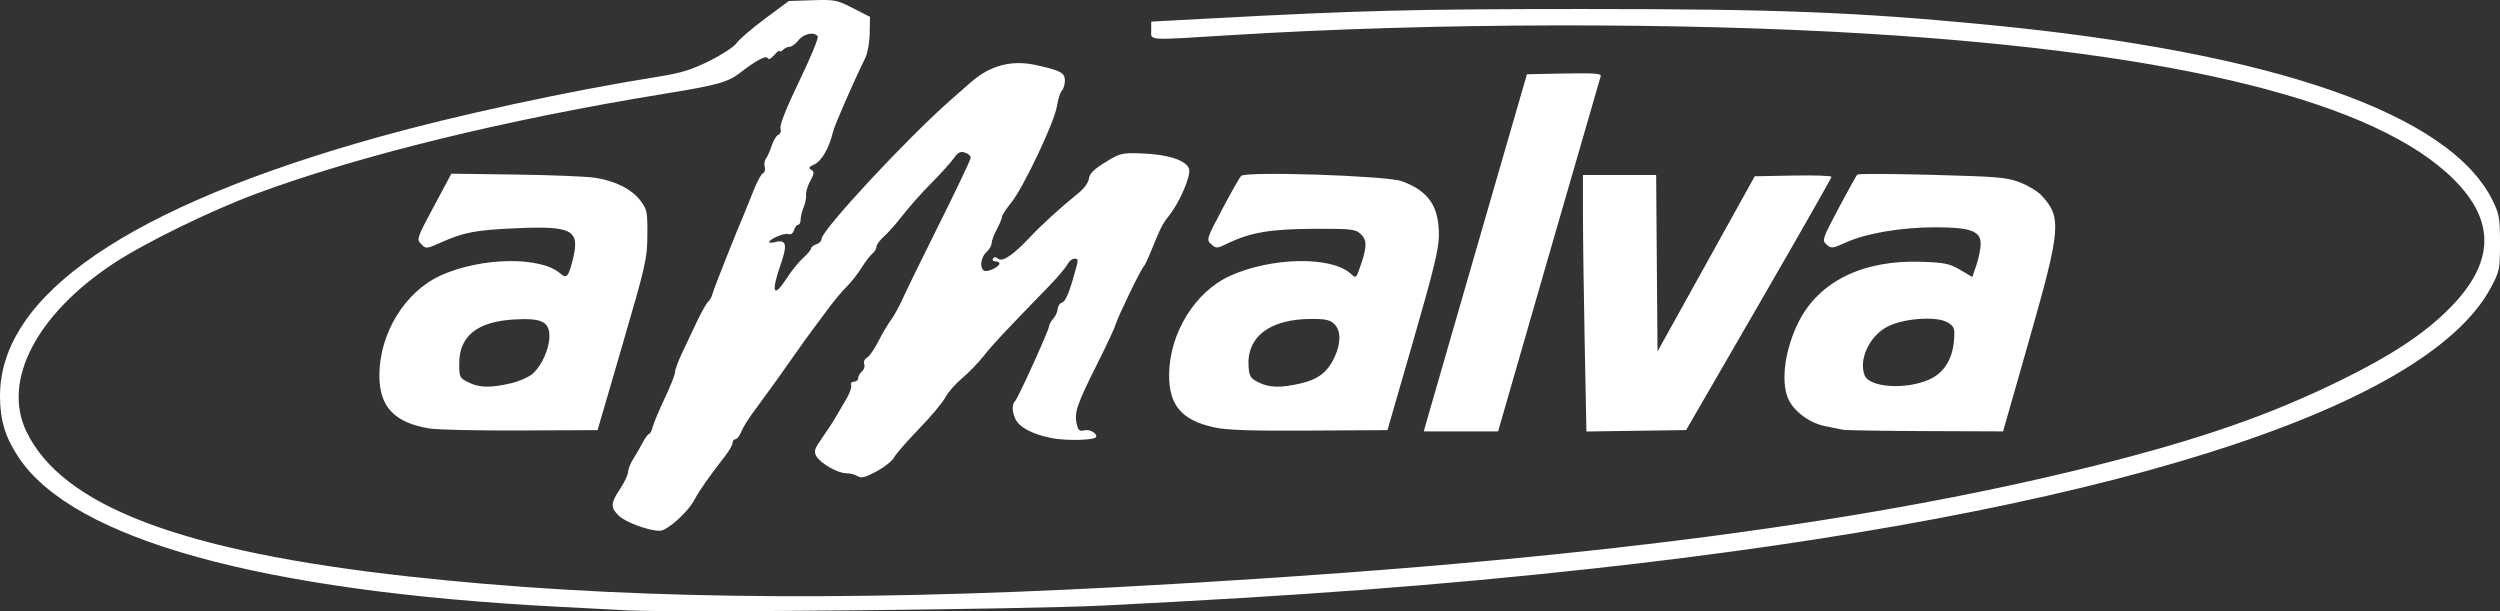 <?xml version="1.0" encoding="UTF-8" standalone="no"?>
<svg
   xmlns:dc="http://purl.org/dc/elements/1.1/"
   xmlns:cc="http://creativecommons.org/ns#"
   xmlns:rdf="http://www.w3.org/1999/02/22-rdf-syntax-ns#"
   xmlns:svg="http://www.w3.org/2000/svg"
   xmlns="http://www.w3.org/2000/svg"
   xmlns:sodipodi="http://sodipodi.sourceforge.net/DTD/sodipodi-0.dtd"
   xmlns:inkscape="http://www.inkscape.org/namespaces/inkscape"
   viewBox="0 0 143.325 35.041"
   height="35.041"
   width="143.325"
   version="1.1"
   id="svg2"
   sodipodi:docname="amalva.svg"
   inkscape:version="0.92.1 r15371">
  <rect x="0" y="0" width="143.325" height="35.041" fill="#333333" stroke="none"/>
  <sodipodi:namedview
     pagecolor="#ffffff"
     bordercolor="#666666"
     borderopacity="1"
     objecttolerance="10"
     gridtolerance="10"
     guidetolerance="10"
     inkscape:pageopacity="0"
     inkscape:pageshadow="2"
     inkscape:window-width="732"
     inkscape:window-height="480"
     id="namedview69"
     showgrid="false"
     inkscape:zoom="2.7838828"
     inkscape:cx="71.662498"
     inkscape:cy="17.52043"
     inkscape:window-x="0"
     inkscape:window-y="0"
     inkscape:window-maximized="0"
     inkscape:current-layer="svg2" />
  <defs
     id="defs6" />
  <path
     id="path4138"
     d="M 36,34.993 C 35.464,34.965 33.641,34.87 31.95,34.782 14.943,33.897 4.207,30.925 1.074,26.233 0.299,25.073 0,24.087 0,22.696 0,16.915 7.389,11.859 21.685,7.86 26.166,6.606 32.709,5.194 37.725,4.398 c 1.327,-0.211 1.906,-0.389 2.959,-0.913 0.72,-0.358 1.417,-0.816 1.549,-1.018 0.132,-0.202 0.859,-0.826 1.616,-1.388 L 45.225,0.057 l 1.35,-0.044 c 1.275,-0.041 1.404,-0.016 2.325,0.454 l 0.975,0.498 -0.015,0.935 c -0.008,0.52 -0.12,1.151 -0.253,1.421 -0.715,1.46 -1.756,3.845 -1.85,4.236 -0.22,0.917 -0.651,1.674 -1.058,1.859 -0.325,0.148 -0.365,0.214 -0.192,0.32 0.186,0.115 0.178,0.207 -0.058,0.645 -0.151,0.281 -0.259,0.638 -0.239,0.793 0.02,0.155 -0.042,0.473 -0.137,0.705 -0.095,0.232 -0.173,0.553 -0.173,0.713 0,0.16 -0.063,0.29 -0.14,0.29 -0.077,0 -0.184,0.14 -0.239,0.311 -0.062,0.194 -0.181,0.279 -0.32,0.226 C 44.985,13.336 44.1,13.705 44.1,13.879 c 0,0.049 0.148,0.05 0.33,0.002 0.647,-0.169 0.726,0.132 0.333,1.257 -0.585,1.673 -0.424,2.008 0.371,0.77 0.256,-0.399 0.668,-0.905 0.916,-1.126 C 46.297,14.561 46.5,14.318 46.5,14.241 c 0,-0.076 0.135,-0.182 0.3,-0.234 0.165,-0.052 0.3,-0.192 0.3,-0.311 0,-0.499 4.9,-5.768 7.425,-7.984 0.412,-0.362 0.919,-0.807 1.125,-0.988 1.105,-0.972 2.339,-1.302 3.73,-0.996 1.431,0.315 1.67,0.442 1.67,0.892 0,0.221 -0.077,0.479 -0.171,0.573 -0.094,0.094 -0.223,0.501 -0.287,0.905 -0.145,0.919 -1.933,4.684 -2.625,5.529 -0.284,0.347 -0.517,0.704 -0.517,0.793 0,0.09 -0.135,0.415 -0.3,0.723 -0.165,0.308 -0.3,0.668 -0.3,0.801 0,0.133 -0.135,0.364 -0.3,0.513 -0.324,0.293 -0.401,0.895 -0.136,1.059 0.182,0.113 0.886,-0.213 0.886,-0.409 0,-0.069 -0.105,-0.125 -0.234,-0.125 -0.129,0 -0.19,-0.071 -0.137,-0.157 0.067,-0.108 0.161,-0.104 0.302,0.013 0.241,0.2 0.865,-0.225 1.822,-1.244 0.671,-0.714 1.799,-1.741 2.716,-2.474 0.376,-0.3 0.628,-0.637 0.658,-0.876 0.035,-0.289 0.273,-0.528 0.934,-0.937 0.839,-0.519 0.947,-0.547 2.025,-0.514 1.565,0.048 2.66,0.404 2.786,0.904 0.104,0.413 -0.555,1.929 -1.172,2.696 -0.352,0.437 -0.469,0.669 -1.003,1.988 -0.184,0.454 -0.376,0.859 -0.428,0.9 -0.144,0.115 -1.484,2.876 -1.602,3.3 -0.057,0.206 -0.512,1.185 -1.01,2.175 -1.238,2.461 -1.39,2.913 -1.215,3.612 0.075,0.301 0.167,0.369 0.408,0.306 0.3,-0.079 0.701,0.125 0.701,0.356 0,0.213 -1.725,0.262 -2.625,0.074 -1.073,-0.224 -1.801,-0.618 -2.017,-1.092 -0.196,-0.431 -0.202,-0.828 -0.014,-1.016 C 58.37,22.822 60.15,18.897 60.15,18.684 c 0,-0.084 0.105,-0.269 0.233,-0.411 0.128,-0.142 0.243,-0.396 0.256,-0.565 0.013,-0.169 0.131,-0.336 0.263,-0.37 0.151,-0.039 0.361,-0.483 0.569,-1.196 0.391,-1.345 0.388,-1.31 0.11,-1.31 -0.121,0 -0.299,0.152 -0.395,0.338 -0.097,0.186 -0.569,0.743 -1.05,1.238 -2.642,2.721 -3.202,3.319 -3.731,3.988 -0.319,0.404 -0.885,0.988 -1.258,1.298 -0.373,0.31 -0.8,0.8 -0.95,1.089 -0.15,0.289 -0.834,1.105 -1.521,1.814 -0.687,0.709 -1.328,1.445 -1.424,1.636 -0.097,0.191 -0.545,0.546 -0.996,0.789 -0.652,0.351 -0.875,0.408 -1.085,0.276 -0.146,-0.091 -0.438,-0.166 -0.65,-0.166 -0.494,0 -1.509,-0.582 -1.728,-0.992 -0.144,-0.269 -0.091,-0.427 0.351,-1.05 0.286,-0.403 0.634,-0.935 0.773,-1.183 0.138,-0.247 0.411,-0.714 0.605,-1.036 0.194,-0.322 0.318,-0.677 0.276,-0.787 -0.045,-0.117 0.023,-0.202 0.164,-0.202 0.133,0 0.241,-0.093 0.241,-0.207 0,-0.114 0.097,-0.287 0.216,-0.386 0.119,-0.099 0.176,-0.284 0.127,-0.412 -0.052,-0.135 0.016,-0.292 0.161,-0.372 0.137,-0.077 0.425,-0.49 0.64,-0.919 0.215,-0.428 0.541,-0.982 0.725,-1.229 0.184,-0.247 0.497,-0.816 0.696,-1.263 0.198,-0.447 1.154,-2.401 2.123,-4.341 0.969,-1.941 1.762,-3.612 1.762,-3.714 0,-0.102 -0.15,-0.234 -0.334,-0.292 -0.263,-0.083 -0.398,-0.014 -0.637,0.327 -0.167,0.238 -0.742,0.875 -1.279,1.414 -0.536,0.54 -1.266,1.359 -1.622,1.821 -0.356,0.462 -0.845,1.016 -1.087,1.233 C 50.448,13.758 50.25,14.027 50.25,14.14 c 0,0.113 -0.11,0.297 -0.245,0.409 -0.135,0.112 -0.412,0.475 -0.616,0.806 -0.204,0.331 -0.583,0.814 -0.842,1.074 -0.259,0.259 -0.69,0.766 -0.957,1.125 -0.267,0.359 -0.706,0.949 -0.975,1.309 -0.269,0.361 -0.707,0.968 -0.972,1.35 -0.685,0.986 -1.532,2.168 -2.143,2.989 -0.635,0.854 -0.855,1.199 -1.047,1.642 -0.08,0.186 -0.215,0.338 -0.3,0.338 -0.085,0 -0.154,0.094 -0.154,0.209 0,0.115 -0.204,0.469 -0.454,0.787 -0.837,1.068 -1.475,1.977 -1.722,2.454 -0.377,0.728 -1.568,1.799 -2.001,1.799 -0.644,0 -1.979,-0.496 -2.359,-0.876 -0.472,-0.472 -0.459,-0.705 0.085,-1.524 0.247,-0.371 0.454,-0.81 0.46,-0.975 0.006,-0.165 0.141,-0.502 0.299,-0.75 0.158,-0.247 0.402,-0.669 0.542,-0.938 0.14,-0.268 0.302,-0.487 0.361,-0.487 0.058,0 0.151,-0.177 0.205,-0.394 0.054,-0.217 0.366,-0.958 0.691,-1.647 C 38.433,22.152 38.7,21.476 38.7,21.338 c 0,-0.138 0.179,-0.629 0.398,-1.091 0.219,-0.462 0.605,-1.279 0.859,-1.815 0.254,-0.536 0.539,-1.042 0.633,-1.125 0.094,-0.083 0.209,-0.285 0.254,-0.45 0.095,-0.347 1.331,-3.466 1.901,-4.8 0.071,-0.165 0.285,-0.696 0.477,-1.181 0.192,-0.484 0.426,-0.911 0.522,-0.947 0.095,-0.037 0.139,-0.197 0.097,-0.358 -0.042,-0.16 -0.009,-0.375 0.072,-0.478 0.081,-0.103 0.228,-0.434 0.325,-0.736 0.097,-0.302 0.27,-0.585 0.383,-0.628 0.122,-0.047 0.174,-0.203 0.127,-0.383 -0.051,-0.193 0.341,-1.176 1.076,-2.701 0.635,-1.318 1.111,-2.468 1.057,-2.555 -0.179,-0.289 -0.802,-0.167 -1.103,0.217 -0.162,0.206 -0.39,0.375 -0.506,0.375 -0.116,0 -0.292,0.081 -0.391,0.18 -0.099,0.099 -0.18,0.125 -0.18,0.058 0,-0.067 -0.139,0.038 -0.31,0.233 -0.199,0.227 -0.336,0.291 -0.384,0.177 -0.075,-0.177 -0.672,0.142 -1.585,0.848 C 41.728,4.714 41.111,4.885 38.1,5.374 29.011,6.852 20.635,8.902 14.701,11.102 12.053,12.084 8.239,13.952 6.45,15.143 c -4.364,2.906 -6.317,6.676 -4.952,9.561 2.031,4.294 8.879,6.902 21.902,8.342 11.558,1.278 24.558,1.473 40.725,0.61 24.773,-1.322 42.101,-3.481 56.1,-6.991 5.839,-1.464 9.821,-2.843 13.8,-4.78 3.01,-1.465 4.93,-2.724 6.387,-4.187 2.59,-2.6 2.682,-4.988 0.285,-7.391 C 136.255,5.853 124.958,3.033 107.175,1.938 96.3,1.269 82.168,1.298 70.602,2.012 65.666,2.317 66,2.337 66,1.736 l 0,-0.497 3.337,-0.179 C 77.941,0.598 81.114,0.518 90.75,0.517 c 11.127,-2.23e-4 15.666,0.176 23.175,0.9 16.447,1.586 26.53,5.095 28.981,10.086 0.378,0.77 0.419,1.008 0.419,2.429 0,1.509 -0.022,1.616 -0.52,2.55 C 139.045,23.539 120.201,29.434 91.275,32.601 82.562,33.555 74.649,34.151 63.15,34.72 58.829,34.934 38.722,35.136 36,34.993 Z M 24.602,24.562 C 22.607,24.229 21.75,23.317 21.75,21.527 c 0,-2.409 1.46,-4.795 3.507,-5.73 2.322,-1.06 5.768,-1.112 6.882,-0.104 0.344,0.311 0.466,0.159 0.72,-0.899 0.385,-1.605 -0.073,-1.848 -3.225,-1.712 -2.336,0.101 -3.046,0.233 -4.331,0.809 -0.858,0.385 -0.876,0.386 -1.153,0.104 -0.276,-0.281 -0.262,-0.324 0.723,-2.162 l 1.005,-1.875 3.673,0.049 c 2.02,0.027 4.068,0.109 4.551,0.182 1.161,0.175 2.112,0.652 2.613,1.311 0.381,0.5 0.408,0.633 0.399,1.972 -0.009,1.358 -0.086,1.7 -1.432,6.311 l -1.423,4.875 -4.418,0.021 c -2.43,0.012 -4.788,-0.041 -5.241,-0.116 z m 4.695,-2.589 c 0.479,-0.113 1.045,-0.365 1.257,-0.56 0.514,-0.473 0.939,-1.426 0.943,-2.114 0.005,-0.854 -0.432,-1.071 -1.986,-0.986 -2.14,0.117 -3.179,0.939 -3.183,2.517 -0.002,0.796 0.018,0.837 0.523,1.089 0.629,0.314 1.277,0.328 2.447,0.053 z m 40.318,2.529 c -1.878,-0.409 -2.609,-1.272 -2.589,-3.054 0.026,-2.35 1.492,-4.722 3.475,-5.625 2.375,-1.081 5.812,-1.149 6.931,-0.137 0.326,0.295 0.314,0.307 0.622,-0.617 0.326,-0.977 0.311,-1.331 -0.07,-1.675 -0.284,-0.256 -0.559,-0.285 -2.663,-0.276 -2.476,0.01 -3.632,0.206 -4.94,0.838 -0.618,0.298 -0.657,0.3 -0.938,0.046 -0.288,-0.261 -0.278,-0.293 0.625,-2.004 0.505,-0.957 0.994,-1.818 1.088,-1.913 0.27,-0.278 8.365,-0.011 9.217,0.304 1.529,0.565 2.122,1.432 2.119,3.095 -0.002,0.784 -0.291,1.975 -1.475,6.075 l -1.473,5.1 -4.484,0.027 c -3.363,0.02 -4.725,-0.026 -5.445,-0.183 z m 4.982,-2.529 c 0.992,-0.233 1.521,-0.651 1.92,-1.515 0.366,-0.794 0.36,-1.498 -0.016,-1.875 -0.241,-0.241 -0.499,-0.3 -1.312,-0.299 -2.392,0.002 -3.734,1.025 -3.608,2.751 0.04,0.543 0.113,0.657 0.57,0.886 0.629,0.314 1.277,0.328 2.447,0.053 z m 7.271,1.897 c 0.135,-0.474 1.466,-5.081 2.958,-10.238 l 2.713,-9.375 2.148,-0.042 c 1.692,-0.033 2.134,-0.001 2.082,0.15 -0.036,0.105 -1.375,4.731 -2.975,10.279 l -2.909,10.088 -2.131,0 -2.131,0 0.245,-0.863 z m 8.982,-4.197 c -0.054,-2.786 -0.099,-6.095 -0.099,-7.353 l -2.4e-4,-2.288 2.098,0 2.098,0 0.039,5.058 0.04,5.058 2.787,-5.021 2.787,-5.021 2.2,-0.042 c 1.21,-0.023 2.2,0.011 2.199,0.075 -6.7e-4,0.064 -1.876,3.357 -4.167,7.317 l -4.166,7.2 -2.858,0.041 -2.858,0.041 -0.099,-5.066 z M 105.675,24.639 c -0.165,-0.032 -0.641,-0.128 -1.058,-0.212 -0.893,-0.18 -1.809,-0.871 -2.11,-1.591 -0.426,-1.019 -0.167,-2.853 0.62,-4.404 1.176,-2.317 3.703,-3.544 7.051,-3.424 1.309,0.047 1.592,0.106 2.199,0.462 l 0.697,0.408 0.239,-0.7 c 0.131,-0.385 0.239,-0.928 0.239,-1.206 0,-0.726 -0.594,-0.941 -2.601,-0.941 -1.924,0 -3.937,0.338 -5.085,0.853 -0.819,0.367 -0.885,0.375 -1.148,0.137 -0.27,-0.245 -0.248,-0.313 0.69,-2.084 0.534,-1.007 1.015,-1.875 1.069,-1.928 0.054,-0.054 1.989,-0.047 4.299,0.015 3.778,0.101 4.284,0.145 5.035,0.435 0.459,0.177 1.008,0.508 1.219,0.735 1.181,1.266 1.128,1.897 -0.706,8.325 l -1.487,5.213 -4.43,-0.017 c -2.437,-0.01 -4.565,-0.044 -4.73,-0.076 z m 4.921,-2.878 c 0.833,-0.369 1.335,-1.149 1.423,-2.213 0.059,-0.718 0.031,-0.808 -0.329,-1.045 -0.628,-0.412 -2.675,-0.255 -3.577,0.274 -0.982,0.576 -1.552,1.857 -1.216,2.735 0.271,0.705 2.351,0.845 3.699,0.249 z"
     style="fill:#ffffff;fill-opacity:1" />
</svg>
